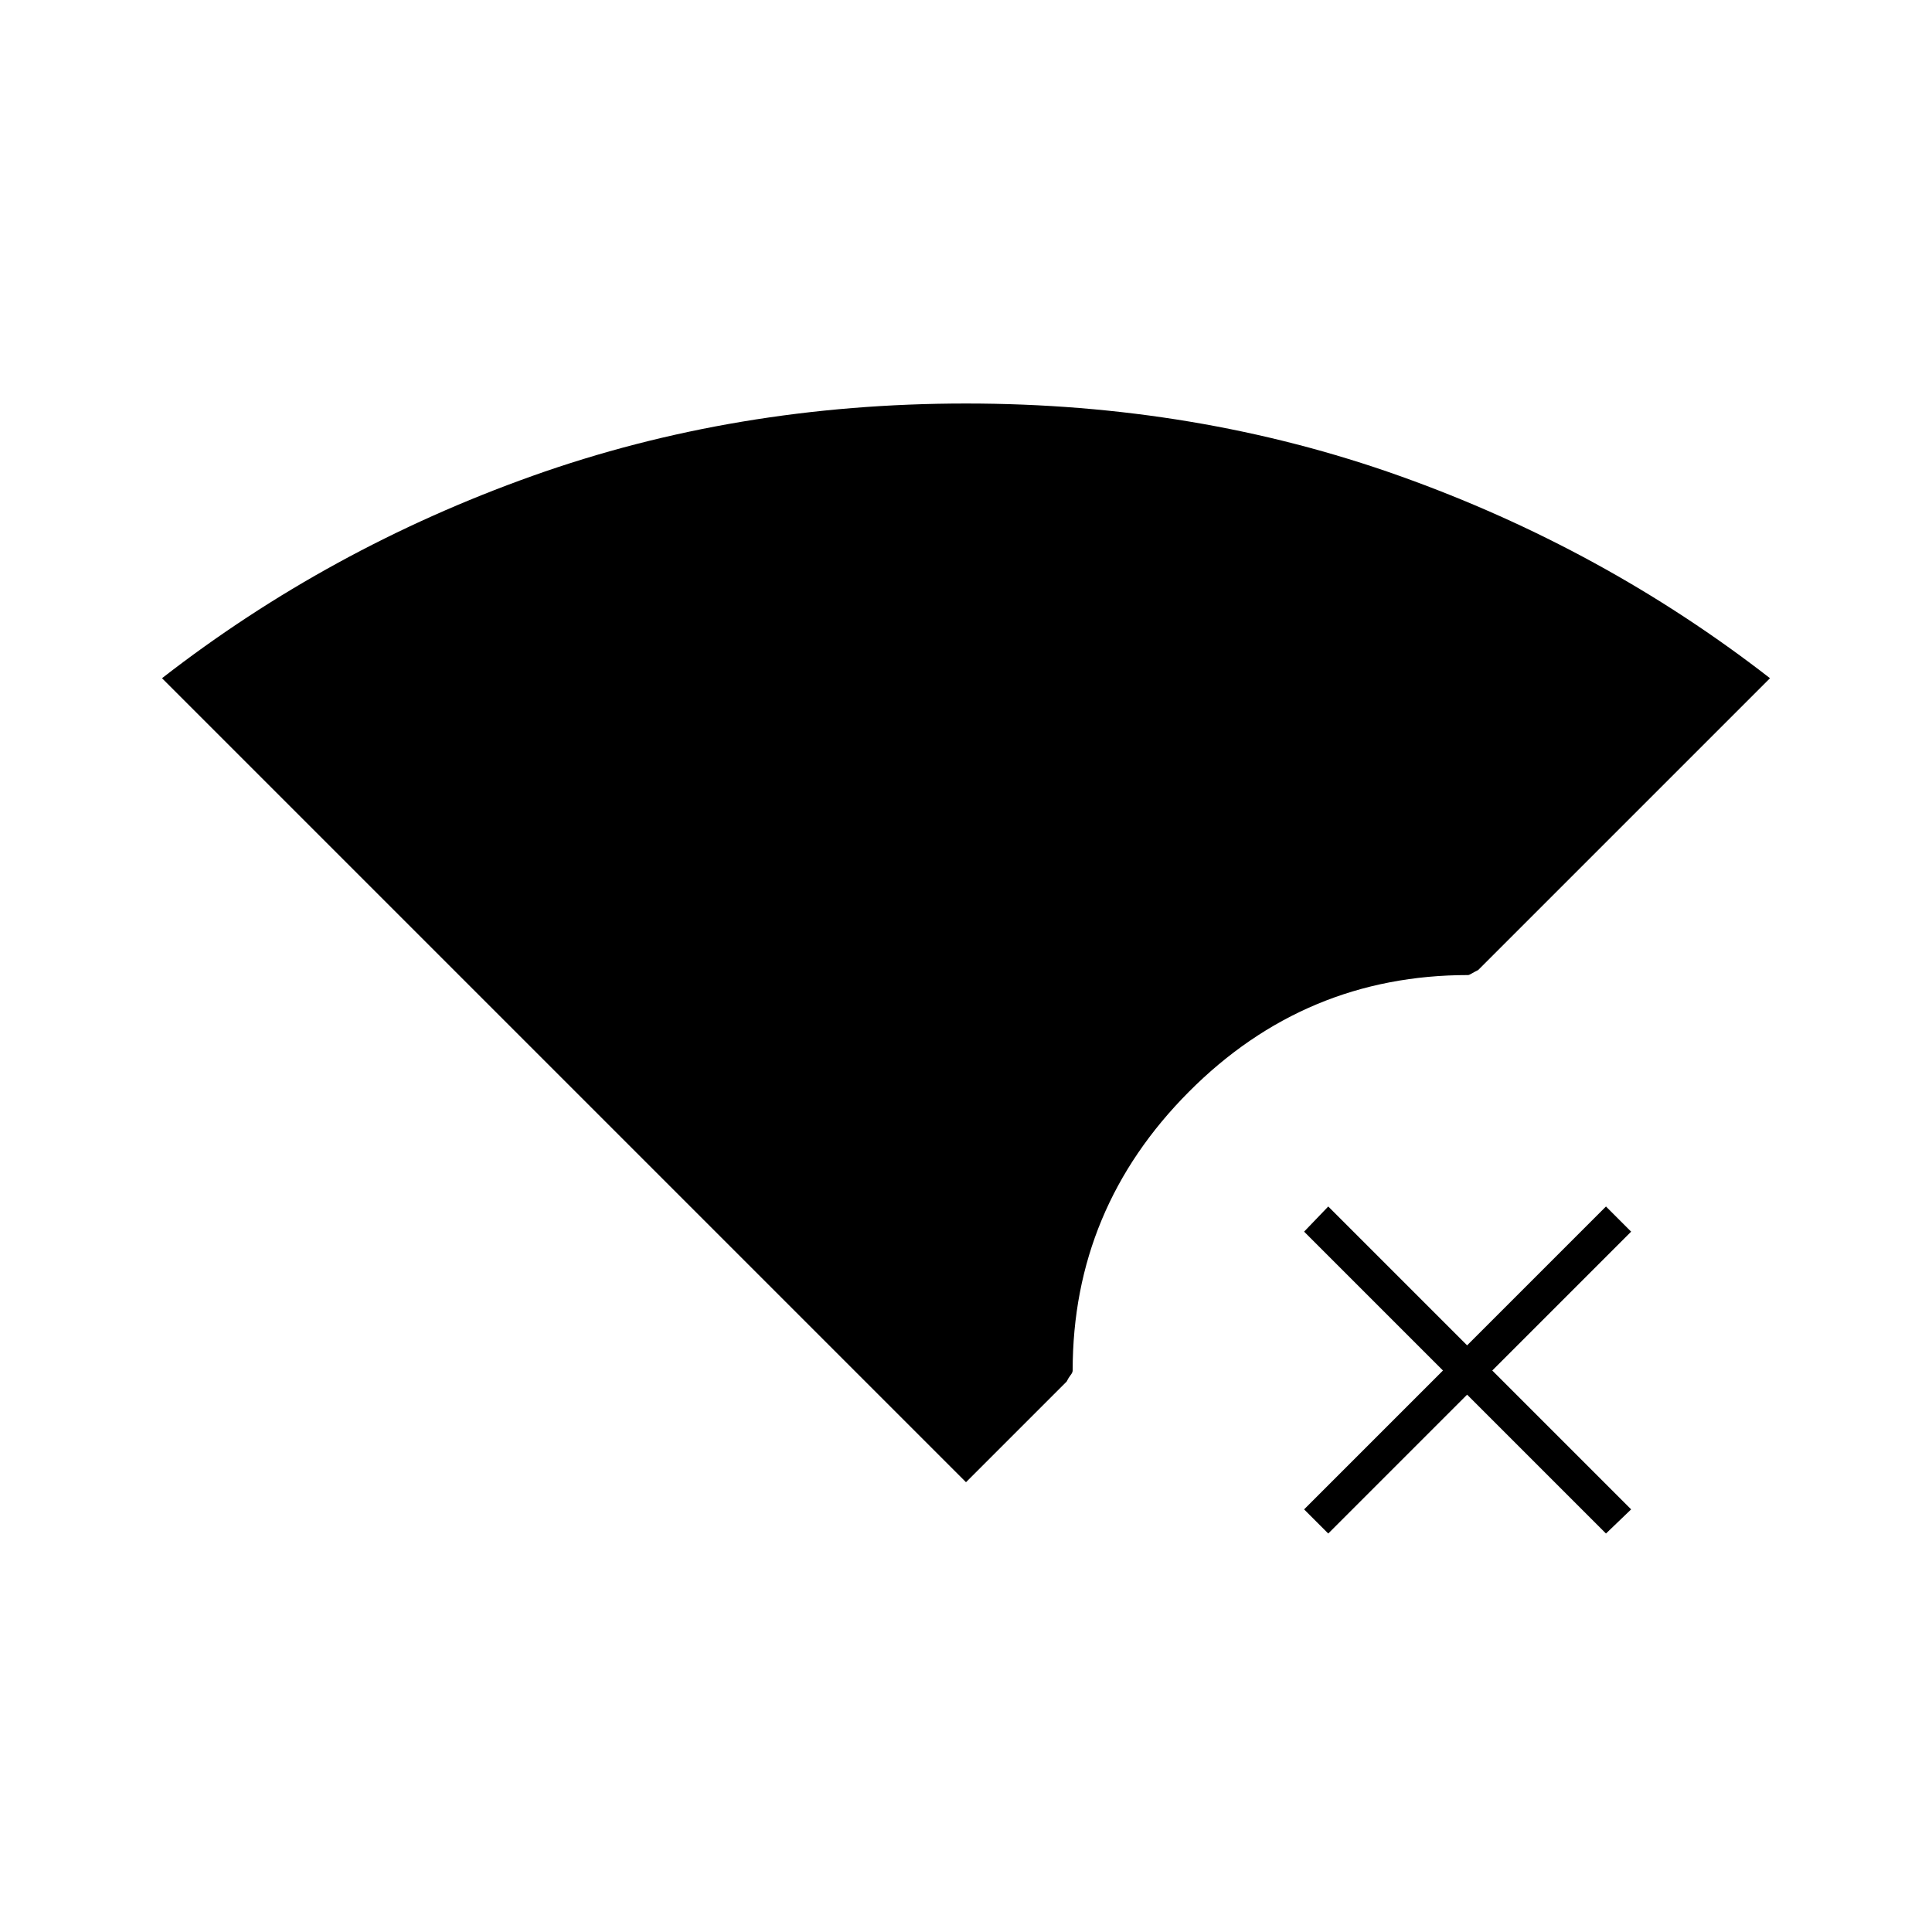 <svg xmlns="http://www.w3.org/2000/svg" height="20" viewBox="0 -960 960 960" width="20"><path d="M480-223.5 80.5-623q83-64.5 184-100.5t215.5-36q114.5 0 215.5 36t184 100.5l-145 145q-2 1-3.25 1.75t-1.75.75q-81 0-138.75 58T533-279q0 1-1 2.25t-2 3.25l-50 50ZM660-198l-12-12 69-69-69-69 12-12.5 69 69 69-69 12.5 12.5-69 69 69 69-12.5 12-69-69-69 69Z"/></svg>